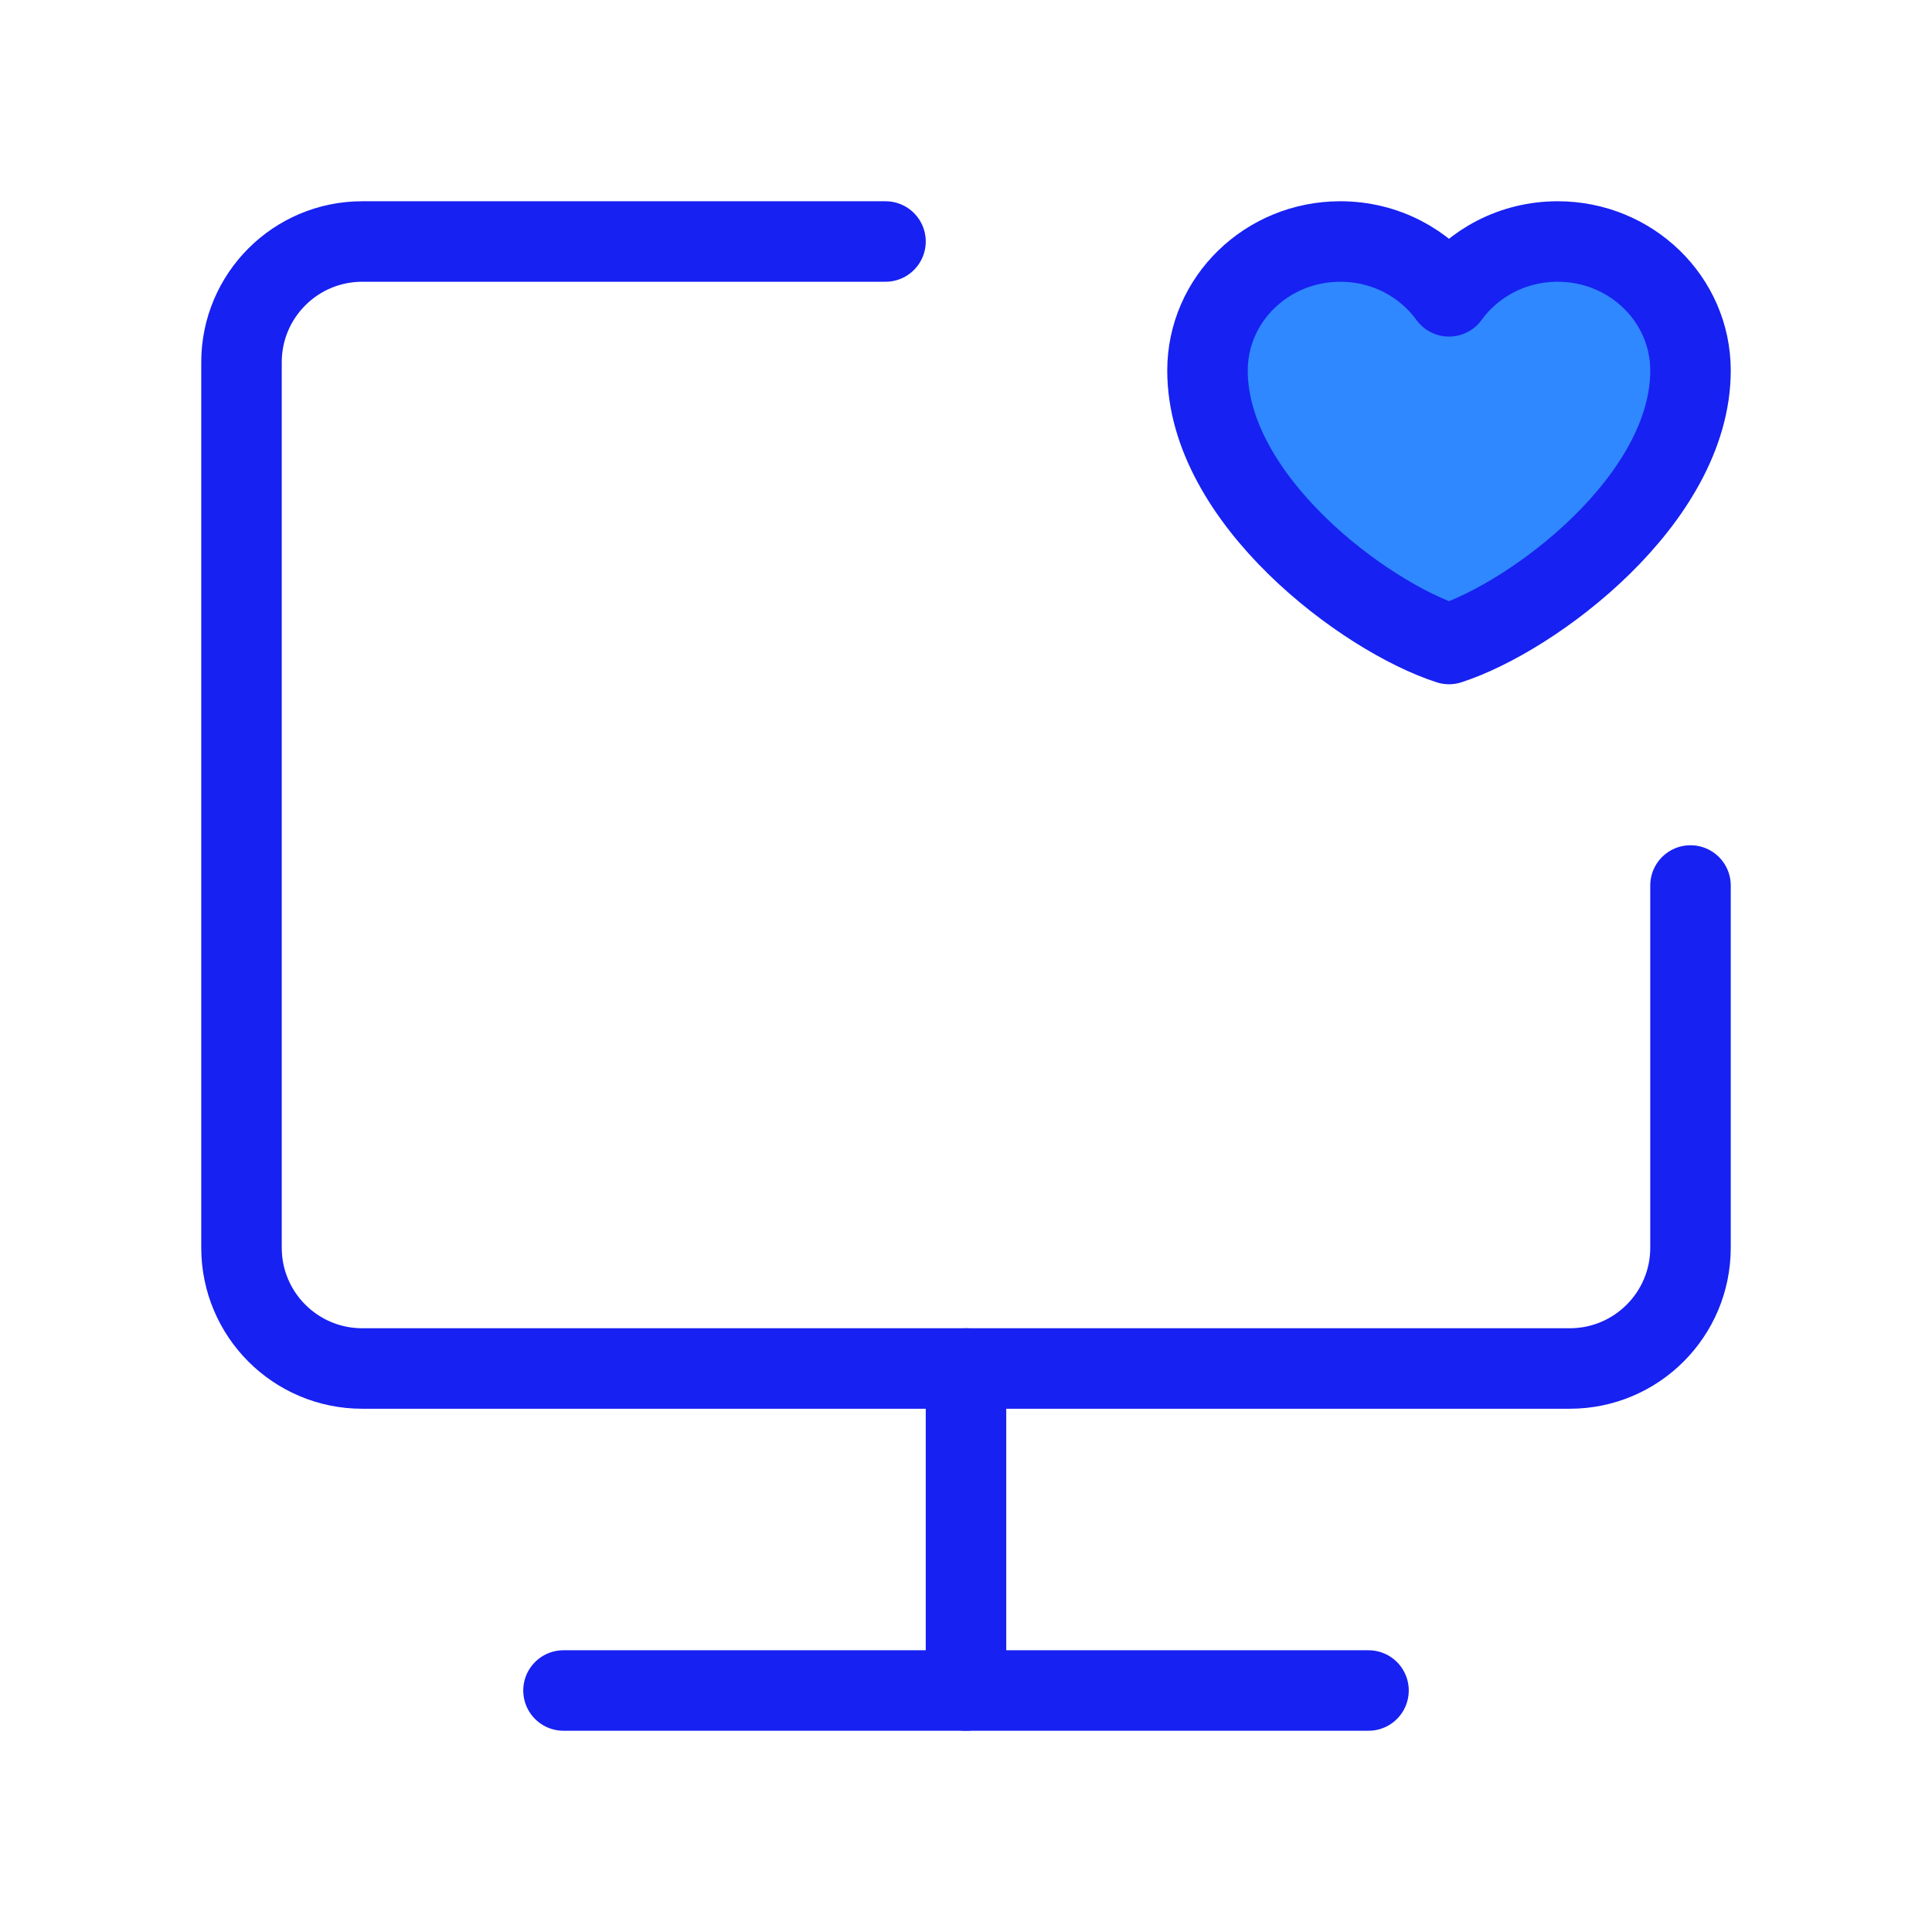<?xml version="1.0" encoding="UTF-8"?><svg width="24" height="24" viewBox="0 0 48 48" fill="none" xmlns="http://www.w3.org/2000/svg"><path d="M22 6H9C7.343 6 6 7.343 6 9V31C6 32.657 7.343 34 9 34H39C40.657 34 42 32.657 42 31V22" stroke="#1721F1" stroke-width="2" stroke-linecap="round" stroke-linejoin="round"/><path d="M24 34V42" stroke="#1721F1" stroke-width="2" stroke-linecap="round" stroke-linejoin="round"/><path d="M14 42L34 42" stroke="#1721F1" stroke-width="2" stroke-linecap="round" stroke-linejoin="round"/><path d="M33.3 6C31.477 6 30 7.435 30 9.205C30 12.409 33.9 15.322 36 16C38.1 15.322 42 12.409 42 9.205C42 7.435 40.523 6 38.7 6C37.584 6 36.597 6.538 36 7.362C35.403 6.538 34.416 6 33.3 6Z" fill="#2F88FF" stroke="#1721F1" stroke-width="2" stroke-linecap="round" stroke-linejoin="round"/></svg>